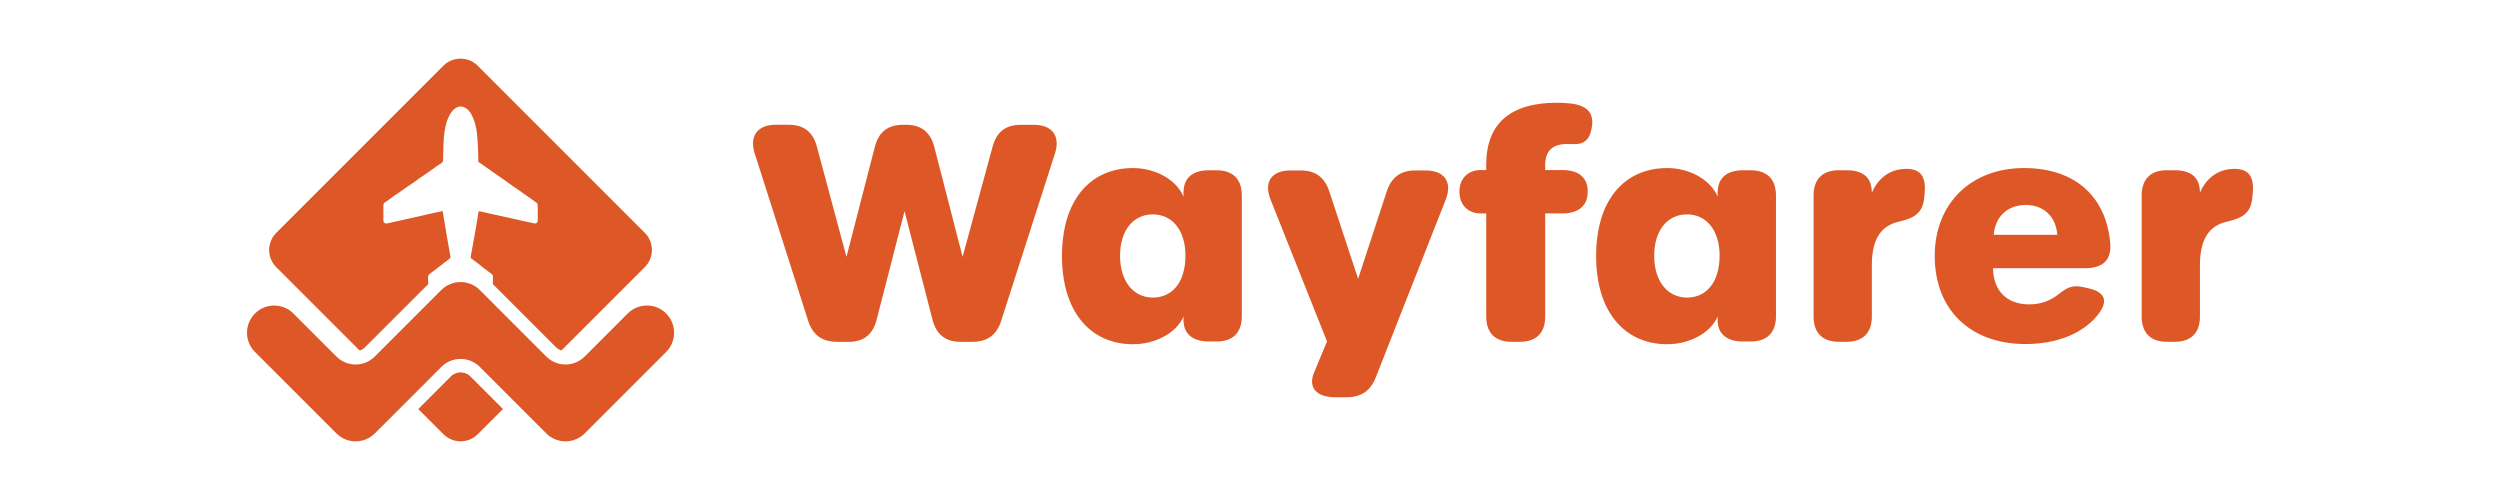 <?xml version="1.0" encoding="UTF-8"?>
<svg id="Layer_1" data-name="Layer 1" xmlns="http://www.w3.org/2000/svg" viewBox="0 0 1000 200">
  <defs>
    <style>
      .cls-1 {
        fill: #dd5826;
        stroke-width: 0px;
      }
    </style>
  </defs>
  <g>
    <path class="cls-1" d="M266.48,140.77l-32.58,32.58c-4.26,4.26-11.13,4.26-15.39,0l-26.6-26.6c-.7-.73-1.51-1.32-2.34-1.78-1.27-.73-2.64-1.16-4.04-1.32-.86-.11-1.72-.11-2.59,0-1.37.16-2.75.59-4.02,1.29-.86.49-1.64,1.08-2.37,1.81l-13.04,13.07-13.56,13.53c-4.26,4.26-11.13,4.26-15.39,0l-32.56-32.56c-4.26-4.26-4.26-11.13,0-15.39,2.1-2.13,4.91-3.18,7.68-3.18s5.58,1.05,7.68,3.18l17.19,17.19c3.64,3.64,9.16,4.18,13.34,1.62.73-.46,1.43-1,2.05-1.62l26.6-26.6c4.23-4.23,11.13-4.23,15.36,0l26.6,26.6c.62.62,1.32,1.16,2.05,1.62,4.18,2.56,9.7,2.02,13.34-1.62l17.19-17.19c4.26-4.26,11.13-4.26,15.39,0,4.23,4.23,4.23,11.13,0,15.36Z"/>
    <path class="cls-1" d="M257.96,106.81l-33.37,33.37c-.4-.11-.81-.3-1.16-.51-.43-.27-.81-.57-1.13-.86l-25.15-25.15c.05-1,.05-1.97.05-2.94,0-.59-.35-1-.81-1.32-.84-.62-1.7-1.24-2.53-1.89-.86-.67-1.7-1.37-2.56-2.05-.78-.59-1.54-1.19-2.34-1.75-.75-.49-.78-.54-.62-1.4.54-2.96,1.1-5.9,1.62-8.84.51-2.96.97-5.93,1.51-9,.43.08.92.13,1.37.27,1.78.38,3.56.81,5.31,1.19,1.94.43,3.88.86,5.79,1.27,1.99.43,3.93.89,5.9,1.32,1.35.3,2.67.54,4.02.86.62.13,1.27-.49,1.24-1.08,0-2.13.03-4.23-.03-6.36,0-.32-.24-.7-.49-.89-1.4-1.02-2.83-1.99-4.26-2.99-1.08-.75-2.16-1.56-3.26-2.32-.62-.46-1.27-.86-1.91-1.29-.51-.38-1.05-.73-1.56-1.1-1.1-.78-2.21-1.59-3.31-2.37-1.08-.75-2.18-1.48-3.26-2.24-1.1-.78-2.21-1.59-3.31-2.37-.62-.43-1.27-.86-1.91-1.27-.35-.22-.49-.49-.49-.89,0-3.13-.22-9.65-.81-12.72-.38-1.91-.92-3.75-1.81-5.47-.51-1.02-1.24-1.99-2.21-2.64-1.21-.84-2.51-1.08-3.91-.32-1,.54-1.7,1.29-2.29,2.24-1.43,2.18-2.02,4.66-2.45,7.17-.46,2.72-.59,8.92-.62,11.7,0,.43-.13.73-.51.97-.62.38-1.24.78-1.83,1.21-1.11.78-2.21,1.59-3.32,2.37-1.08.75-2.16,1.46-3.23,2.21-1.11.75-2.18,1.56-3.29,2.34-.62.43-1.29.84-1.91,1.29-.59.4-1.19.81-1.78,1.24-.73.51-1.48,1.02-2.21,1.54-.51.32-1,.67-1.48,1-1.08.81-2.18,1.59-3.26,2.37-.35.24-.81.38-.92.86-.03.22-.13.46-.13.67,0,1.94.05,3.88,0,5.82-.03.94.65,1.51,1.62,1.29,3.05-.7,6.12-1.35,9.16-2.05,2.83-.62,5.63-1.27,8.46-1.91l4.04-.89c.32-.05.43.05.51.38.51,3.18,1.05,6.39,1.59,9.59.43,2.56.92,5.12,1.37,7.71.03.22.11.43.08.65,0,.22-.11.46-.27.59-1.67,1.32-3.4,2.61-5.07,3.91-.94.7-1.86,1.4-2.78,2.08-.59.43-.89.97-.84,1.72.08.84.03,1.67.08,2.51l-25.2,25.17c-.3.3-.65.59-1.02.84-.38.24-.81.4-1.24.54l-33.37-33.37c-3.75-3.77-3.75-9.86,0-13.64L177.4,26.25c1.89-1.89,4.37-2.8,6.82-2.8s4.96.92,6.82,2.8l66.92,66.92c3.75,3.77,3.75,9.86,0,13.64Z"/>
    <path class="cls-1" d="M201.17,163.63l-10.13,10.11c-.46.46-.97.86-1.48,1.21-1.24.81-2.61,1.32-4.04,1.48-.11.03-.22.05-.32.05-.65.08-1.29.08-1.94,0-.11,0-.22-.03-.32-.05-1.4-.16-2.78-.67-4.02-1.48l-.03-.03c-.51-.35-1.02-.73-1.48-1.19l-10.11-10.11h.03l13.02-13.04c.38-.38.78-.7,1.19-.92.62-.35,1.32-.57,2.05-.67.22,0,.43-.03.65-.03s.43.03.67.05c.73.08,1.37.3,2.08.67.4.24.75.51,1.13.86l13.07,13.07Z"/>
  </g>
  <g>
    <path class="cls-1" d="M334.75,136.72c-5.87,0-9.68-2.76-11.47-8.34l-21.41-67.06c-2.21-6.93,1.16-11.42,8.44-11.42h5.19c6.03,0,9.68,2.9,11.23,8.69l11.86,44.14,11.38-44.1c1.5-5.83,5.2-8.72,11.23-8.72h1.28c6.03,0,9.73,3.01,11.22,8.81l11.34,44.02,12.01-44.13c1.58-5.8,5.18-8.69,11.21-8.69h5.27c7.28,0,10.72,4.41,8.46,11.45l-21.53,67.01c-1.81,5.64-5.62,8.36-11.48,8.36h-4.73c-6.03,0-9.72-2.93-11.23-8.81l-11.21-43.45-11.17,43.45c-1.52,5.91-5.21,8.81-11.24,8.81h-4.65Z"/>
    <path class="cls-1" d="M453.3,137.7c-17.12,0-28.51-12.93-28.51-35.29s11.27-35.19,28.47-35.19c8.33,0,17.02,4.18,20.16,11.44l-.02-1.32c-.12-6.24,3.75-9.23,10.14-9.23h3.08c6.56,0,10.11,3.55,10.11,10.1v48.28c0,6.56-3.56,10.11-10.11,10.11h-3.08c-6.31,0-10.26-2.88-10.14-8.88l.02-1.12c-3.1,7.02-11.83,11.09-20.12,11.09h0ZM474.19,102.33c0-10.14-5.22-16.58-13.08-16.58s-13.09,6.48-13.09,16.58,5.26,16.7,13.16,16.7,13-6.44,13-16.7Z"/>
    <path class="cls-1" d="M525.59,149.13l5.21-12.56-22.59-56.77c-2.78-6.99.44-11.62,7.88-11.62h4.25c5.91,0,9.55,2.82,11.4,8.44l11.51,34.9,11.43-34.9c1.84-5.62,5.5-8.44,11.41-8.44h4.18c7.52,0,10.77,4.68,8.04,11.61l-28.01,71.2c-2.17,5.51-5.98,7.92-11.72,7.92h-4.5c-7.53,0-10.91-3.95-8.49-9.78Z"/>
    <path class="cls-1" d="M594.49,126.61v-41.24h-2.24c-5.04,0-8.48-3.37-8.48-8.74s3.6-8.61,8.48-8.61h2.23v-2.1c0-16.48,9.6-24.83,28.4-24.83,1.59,0,3.36.11,5.01.27,6.76.67,9.57,3.72,8.95,8.81-.65,5.3-2.86,7.53-6.97,7.48-1.13-.01-2-.04-3.04-.04-5.63,0-8.75,2.6-8.75,8.34v2.07h6.9c6.55,0,10.11,3.03,10.11,8.61s-3.56,8.74-10.11,8.74h-6.9v41.24c0,6.55-3.56,10.11-10.11,10.11h-3.37c-6.56,0-10.11-3.56-10.11-10.11Z"/>
    <path class="cls-1" d="M666.96,137.7c-17.12,0-28.51-12.93-28.51-35.29s11.27-35.19,28.47-35.19c8.33,0,17.02,4.18,20.16,11.44l-.02-1.32c-.12-6.24,3.75-9.23,10.14-9.23h3.08c6.55,0,10.11,3.55,10.11,10.1v48.28c0,6.56-3.56,10.11-10.11,10.11h-3.08c-6.31,0-10.26-2.88-10.14-8.88l.02-1.12c-3.1,7.02-11.83,11.09-20.12,11.09h0ZM687.85,102.33c0-10.14-5.22-16.58-13.08-16.58s-13.09,6.48-13.09,16.58,5.26,16.7,13.16,16.7,13-6.44,13-16.7Z"/>
    <path class="cls-1" d="M769.83,77.68l-.18,1.71c-.66,6.14-4.26,7.9-10.24,9.31-6.85,1.59-10.67,6.75-10.67,17.36v20.55c0,6.55-3.56,10.11-10.11,10.11h-3.09c-6.55,0-10.11-3.56-10.11-10.11v-48.4c0-6.55,3.56-10.11,10.11-10.11h3.09c6.55,0,10.11,2.83,10.11,9.04,1.86-4.61,6.18-9.59,13.78-9.59,5.76,0,8.03,3.06,7.31,10.13Z"/>
    <path class="cls-1" d="M773.89,102.41c0-21.11,14.57-35.19,35.74-35.19,20,0,32.79,11.07,34.46,29.96.6,6.76-2.82,10.11-10.12,10.11h-36.77c.15,9.04,5.55,14.46,14.42,14.46,4.89,0,8.38-1.43,11.76-4.02,3.42-2.63,5.38-3.97,10.37-2.79l1.86.44c6.84,1.62,7.78,5.48,3.21,10.94-5.76,6.89-15.63,11.3-28.67,11.3-21.93,0-36.26-13.65-36.26-35.21ZM810.28,81.98c-6.99,0-12.15,4.35-12.8,11.95h25.42c-.47-7.3-5.44-11.95-12.61-11.95Z"/>
    <path class="cls-1" d="M901.07,77.68l-.18,1.71c-.66,6.14-4.26,7.9-10.24,9.31-6.85,1.59-10.67,6.75-10.67,17.36v20.55c0,6.55-3.56,10.11-10.11,10.11h-3.09c-6.55,0-10.11-3.56-10.11-10.11v-48.4c0-6.55,3.56-10.11,10.11-10.11h3.09c6.55,0,10.11,2.83,10.11,9.04,1.86-4.61,6.18-9.59,13.78-9.59,5.76,0,8.03,3.06,7.31,10.13Z"/>
  </g>
</svg>